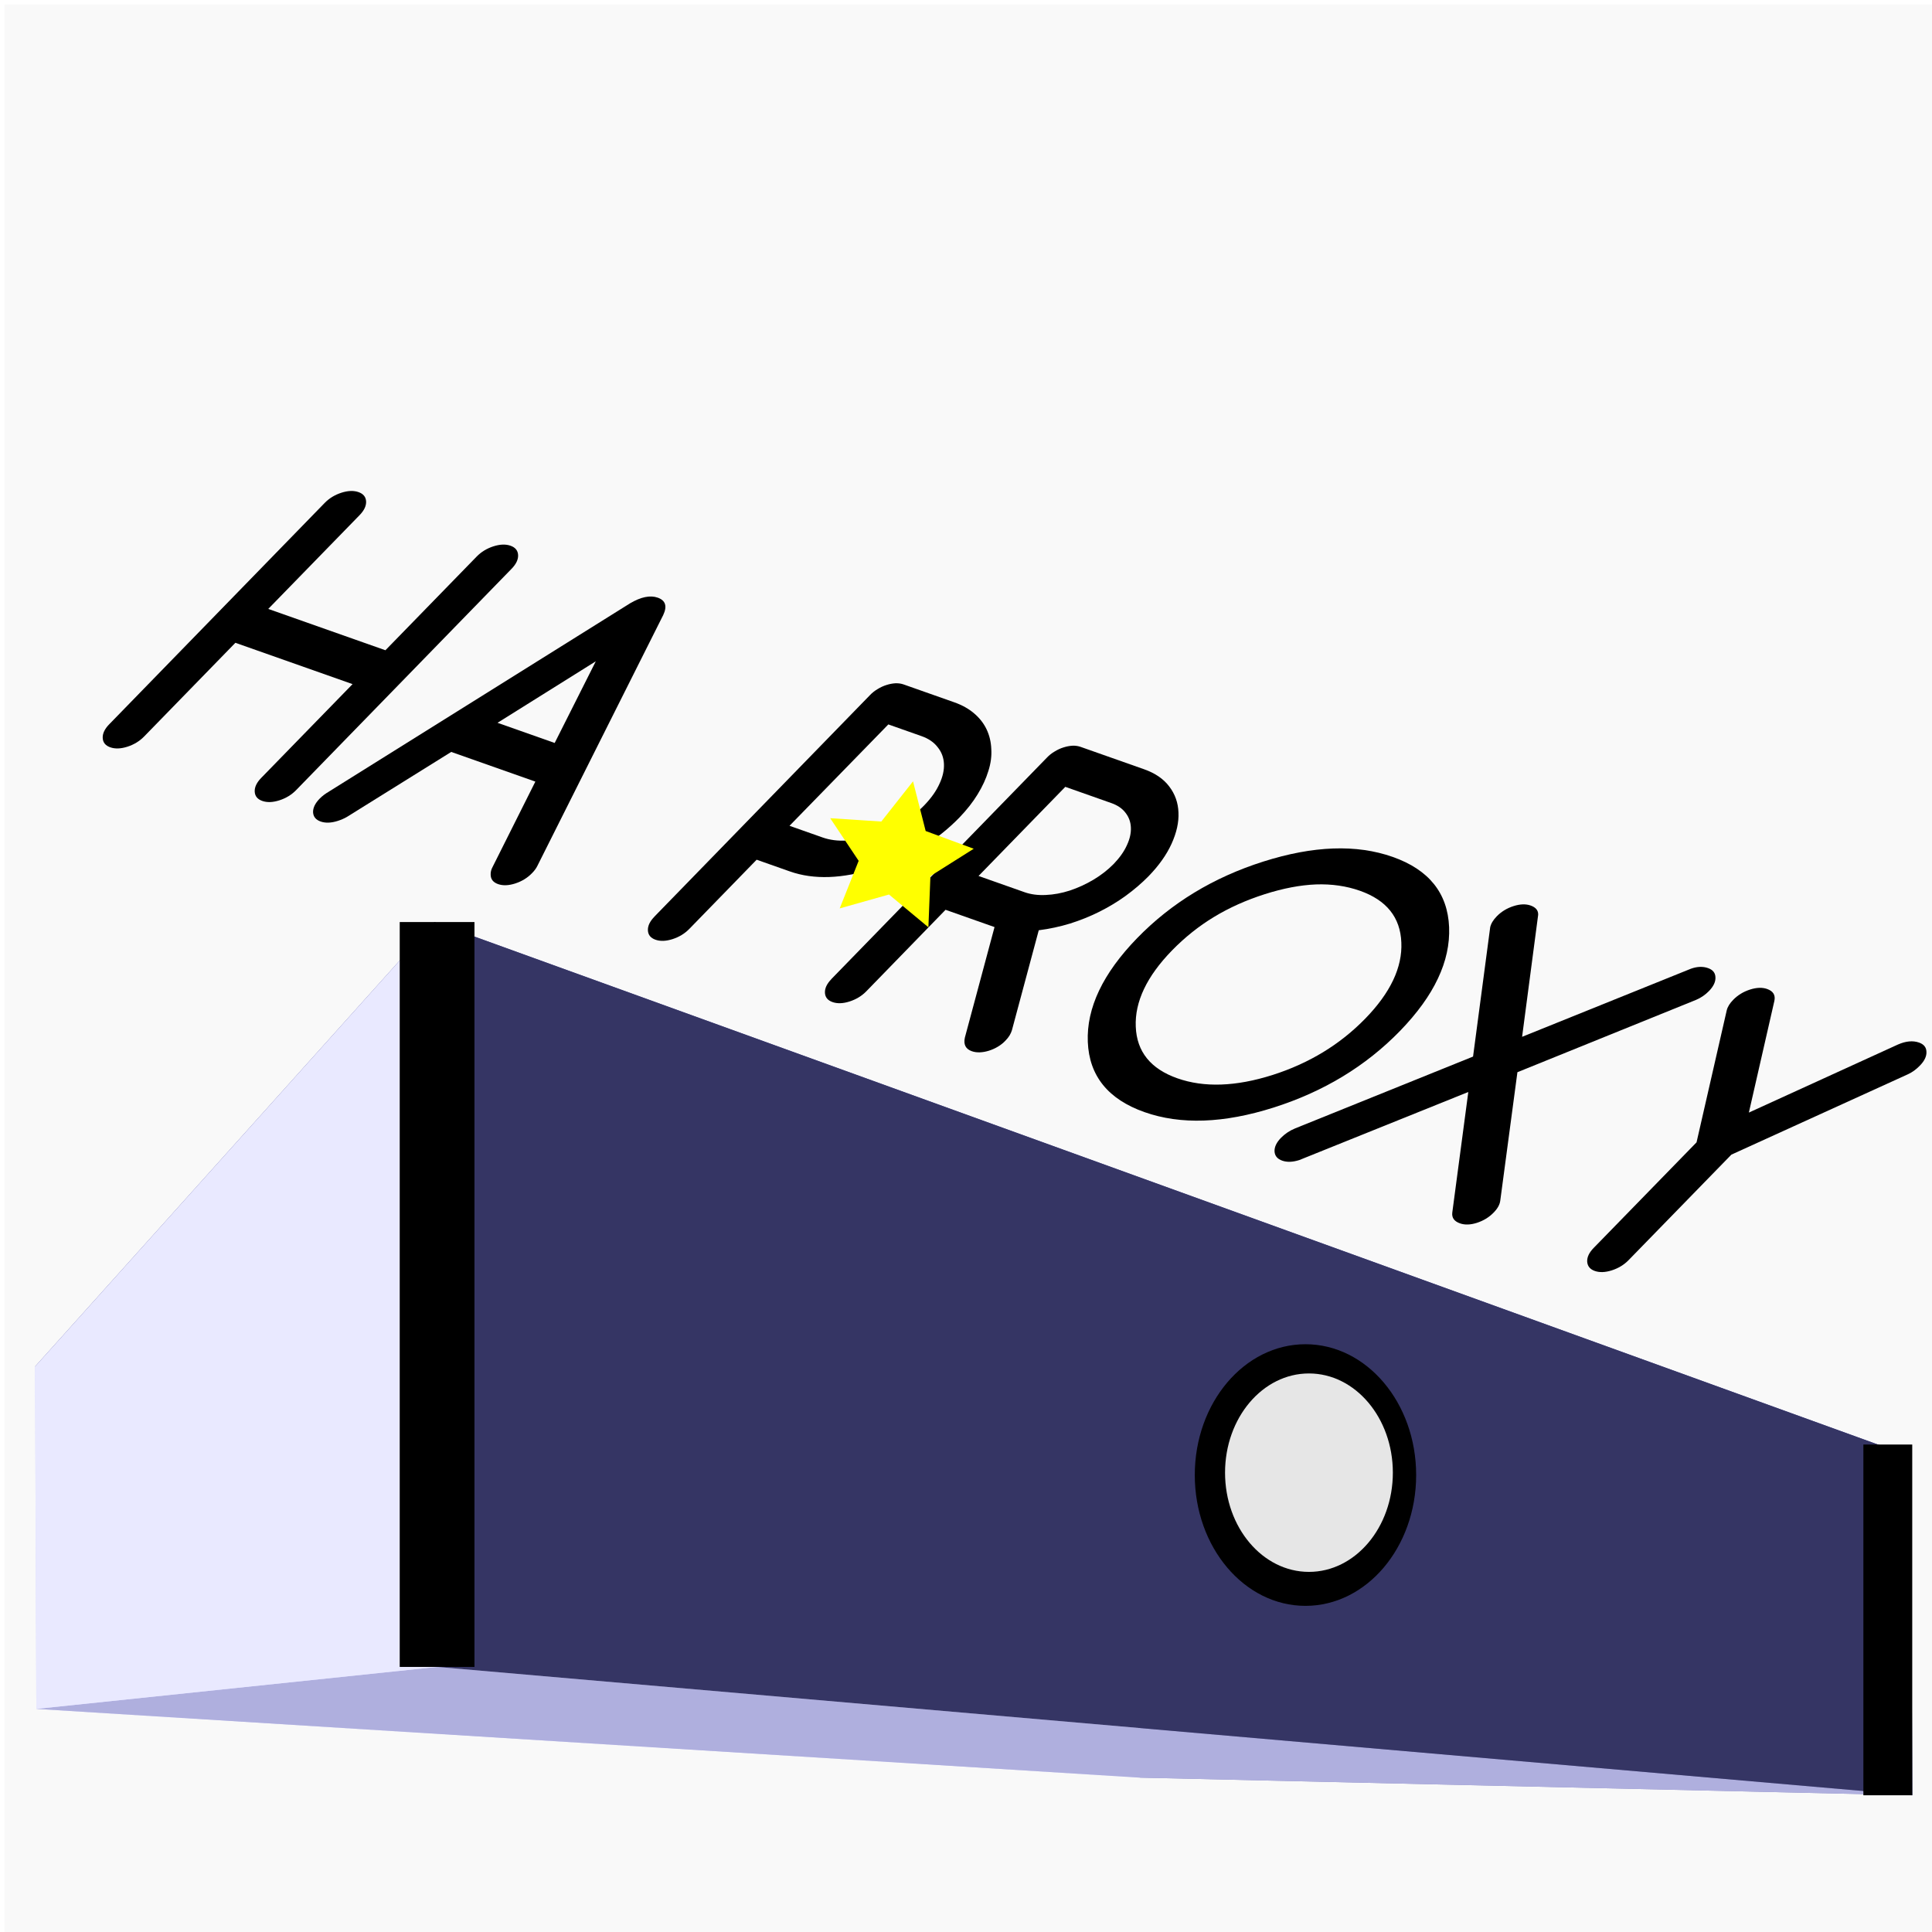 <?xml version="1.0" encoding="UTF-8" standalone="no"?>
<!-- Created with Inkscape (http://www.inkscape.org/) -->

<svg
   xmlns:dc="http://purl.org/dc/elements/1.1/"
   xmlns:cc="http://creativecommons.org/ns#"
   xmlns:rdf="http://www.w3.org/1999/02/22-rdf-syntax-ns#"
   xmlns:svg="http://www.w3.org/2000/svg"
   xmlns="http://www.w3.org/2000/svg"
   xmlns:sodipodi="http://sodipodi.sourceforge.net/DTD/sodipodi-0.dtd"
   xmlns:inkscape="http://www.inkscape.org/namespaces/inkscape"
   width="48px"
   height="48px"
   id="svg4054"
   version="1.1"
   inkscape:version="0.48.4 r9939"
   sodipodi:docname="haproxy.svg">
  <defs
     id="defs4056">
    <inkscape:perspective
       sodipodi:type="inkscape:persp3d"
       inkscape:vp_x="-7.5670447 : 4.6551147 : 1"
       inkscape:vp_y="0.44559624 : -117.12451 : 0"
       inkscape:vp_z="78.086671 : 0.73614976 : 1"
       inkscape:persp3d-origin="-41.883003 : 25.376284 : 1"
       id="perspective3762" />
    <filter
       id="filter3026"
       inkscape:label="Drop Shadow"
       inkscape:menu="Shadows and Glows"
       inkscape:menu-tooltip="Adds a colorizable glow inside"
       color-interpolation-filters="sRGB"
       style="color-interpolation-filters:sRGB;">
      <feGaussianBlur
         id="feGaussianBlur3028"
         stdDeviation="6"
         in="SourceGraphic"
         result="result0" />
      <feDiffuseLighting
         id="feDiffuseLighting3030"
         diffuseConstant="1"
         surfaceScale="10"
         result="result5">
        <feDistantLight
           id="feDistantLight3032"
           elevation="25"
           azimuth="235" />
      </feDiffuseLighting>
      <feComposite
         id="feComposite3034"
         in2="SourceGraphic"
         k1="1"
         in="result5"
         result="fbSourceGraphic"
         operator="arithmetic"
         k2="0"
         k3="0.6" />
      <feColorMatrix
         result="fbSourceGraphicAlpha"
         in="fbSourceGraphic"
         values="0 0 0 -1 0 0 0 0 -1 0 0 0 0 -1 0 0 0 0 1 0"
         id="feColorMatrix3036" />
      <feGaussianBlur
         id="feGaussianBlur3038"
         stdDeviation="10"
         result="result8"
         in="fbSourceGraphic" />
      <feComposite
         id="feComposite3040"
         in2="result8"
         result="result6"
         in="fbSourceGraphic"
         operator="in" />
      <feComposite
         id="feComposite3042"
         in2="result6"
         operator="in"
         result="result11" />
      <feFlood
         id="feFlood3044"
         result="result10"
         in="result11"
         flood-opacity="1"
         flood-color="rgb(255,222,85)" />
      <feBlend
         id="feBlend3046"
         in2="result10"
         mode="normal"
         in="result11"
         result="result12" />
      <feComposite
         id="feComposite3048"
         in2="fbSourceGraphic"
         result="fbSourceGraphic"
         operator="in"
         in="result12" />
      <feColorMatrix
         result="fbSourceGraphicAlpha"
         in="fbSourceGraphic"
         values="0 0 0 -1 0 0 0 0 -1 0 0 0 0 -1 0 0 0 0 1 0"
         id="feColorMatrix3050" />
      <feFlood
         id="feFlood3052"
         flood-opacity="0.5"
         flood-color="rgb(255,255,255)"
         result="flood"
         in="fbSourceGraphic" />
      <feComposite
         id="feComposite3054"
         in2="fbSourceGraphic"
         in="flood"
         operator="in"
         result="composite1" />
      <feGaussianBlur
         id="feGaussianBlur3056"
         in="composite"
         stdDeviation="2"
         result="blur" />
      <feOffset
         id="feOffset3058"
         dx="4"
         dy="4"
         result="offset" />
      <feComposite
         id="feComposite3060"
         in2="offset"
         in="fbSourceGraphic"
         operator="over"
         result="composite2" />
    </filter>
  </defs>
  <sodipodi:namedview
     id="base"
     pagecolor="#ffffff"
     bordercolor="#666666"
     borderopacity="1.0"
     inkscape:pageopacity="0.0"
     inkscape:pageshadow="2"
     inkscape:zoom="7"
     inkscape:cx="10.193886"
     inkscape:cy="21.960379"
     inkscape:current-layer="layer1"
     showgrid="true"
     inkscape:grid-bbox="true"
     inkscape:document-units="px"
     inkscape:snap-bbox="false"
     inkscape:bbox-paths="false"
     inkscape:bbox-nodes="false"
     inkscape:snap-bbox-edge-midpoints="false"
     inkscape:snap-bbox-midpoints="false"
     inkscape:object-paths="true"
     inkscape:snap-intersection-paths="true"
     inkscape:object-nodes="true"
     inkscape:snap-smooth-nodes="true"
     inkscape:snap-midpoints="true"
     inkscape:snap-nodes="false"
     inkscape:window-width="871"
     inkscape:window-height="601"
     inkscape:window-x="40"
     inkscape:window-y="29"
     inkscape:window-maximized="0" />
  <g
     id="layer1"
     inkscape:label="Layer 1"
     inkscape:groupmode="layer">
    <path
       style="fill:#f9f9f9;fill-opacity:1"
       d="m 0.113,0.111 48.214,0 0,48.071 -48.214,0 z"
       id="rect3956" />
    <g
       id="g3748"
       style="fill:none">
      <path
         d="m 47.477,36.186 -19.177,2.494 0.021,5.485 19.188,0.438 z"
         style="fill:#8686bf;fill-rule:evenodd;stroke:none"
         id="path3049" />
      <path
         d="M 28.3,38.68 28.321,44.165 0.903,42.457 0.871,33.951 z"
         style="fill:#d7d7ff;fill-rule:evenodd;stroke:none"
         id="path3051" />
      <path
         d="M 47.477,36.186 28.3,38.68 0.871,33.951 10.789,22.908 z"
         style="fill:#4d4d9f;fill-rule:evenodd;stroke:none"
         id="path3053" />
      <path
         d="M 47.509,44.603 28.321,44.165 0.903,42.457 10.86,41.414 z"
         style="fill:#afafde;fill-rule:evenodd;stroke:none"
         id="path3055" />
      <path
         d="m 47.477,36.186 0.032,8.417 -36.649,-3.189 -0.07,-18.506 z"
         style="fill:#353564;fill-rule:evenodd;stroke:none"
         id="path3057" />
      <path
         d="M 10.789,22.908 0.871,33.951 0.903,42.457 10.86,41.414 z"
         style="fill:#e9e9ff;fill-rule:evenodd;stroke:none"
         id="path3059" />
    </g>
    <g
       transform="matrix(0.876,0.309,-0.652,0.912,0,0)"
       inkscape:transform-center-x="-4.2484888"
       inkscape:transform-center-y="10.002128"
       style="font-size:9.544px;font-style:normal;font-variant:normal;font-weight:normal;font-stretch:normal;line-height:125%;letter-spacing:0px;word-spacing:0px;fill:#000000;fill-opacity:1;stroke:none;font-family:Comfortaa;-inkscape-font-specification:Comfortaa"
       id="text3860">
      <path
         d="m 19.501,14.918 c -0.028,0.137 -0.099,0.253 -0.214,0.35 -0.115,0.096 -0.241,0.144 -0.377,0.144 -0.137,0 -0.244,-0.048 -0.322,-0.144 -0.078,-0.096 -0.103,-0.213 -0.075,-0.35 l 0.55,-2.74 -3.323,0 -0.55,2.74 c -0.028,0.137 -0.099,0.253 -0.214,0.35 -0.115,0.096 -0.241,0.144 -0.377,0.144 -0.137,0 -0.244,-0.048 -0.322,-0.144 -0.078,-0.096 -0.103,-0.213 -0.075,-0.35 l 1.296,-6.469 c 0.028,-0.137 0.099,-0.253 0.214,-0.35 0.115,-0.096 0.241,-0.144 0.377,-0.144 0.137,7.5e-6 0.244,0.048 0.322,0.144 0.078,0.096 0.103,0.213 0.075,0.35 l -0.55,2.74 3.323,0 0.55,-2.74 c 0.028,-0.137 0.099,-0.253 0.214,-0.35 0.115,-0.096 0.241,-0.144 0.377,-0.144 0.137,7.5e-6 0.244,0.048 0.322,0.144 0.078,0.096 0.103,0.213 0.075,0.35 l -1.296,6.469"
         style="font-style:italic;font-weight:bold;text-align:center;text-anchor:middle;fill:#000000;-inkscape-font-specification:Comfortaa Bold Italic"
         id="path3031" />
      <path
         d="m 24.594,11.907 -0.391,-2.092 -1.23,2.092 1.622,0 m -4.325,2.787 3.77,-6.403 c 0.143,-0.224 0.322,-0.336 0.536,-0.336 0.221,7.5e-6 0.356,0.112 0.405,0.336 l 1.212,6.427 c 0.012,0.062 0.011,0.129 -0.005,0.2 -0.028,0.137 -0.099,0.253 -0.214,0.35 -0.115,0.096 -0.241,0.144 -0.377,0.144 -0.137,0 -0.242,-0.048 -0.317,-0.144 -0.04,-0.05 -0.067,-0.103 -0.079,-0.158 l -0.419,-2.214 -2.386,0 -1.31,2.214 c -0.037,0.056 -0.085,0.109 -0.144,0.158 -0.115,0.096 -0.241,0.144 -0.377,0.144 -0.137,0 -0.244,-0.048 -0.322,-0.144 -0.075,-0.096 -0.098,-0.213 -0.07,-0.35 0.016,-0.075 0.048,-0.149 0.098,-0.224"
         style="font-style:italic;font-weight:bold;text-align:center;text-anchor:middle;fill:#000000;-inkscape-font-specification:Comfortaa Bold Italic"
         id="path3033" />
      <path
         d="m 31.851,8.943 -0.597,2.964 0.941,0 c 0.202,3e-6 0.399,-0.039 0.592,-0.117 0.196,-0.078 0.374,-0.183 0.536,-0.317 0.165,-0.134 0.304,-0.29 0.419,-0.471 0.115,-0.18 0.193,-0.373 0.233,-0.578 0.04,-0.208 0.039,-0.402 -0.005,-0.583 C 33.931,9.663 33.856,9.506 33.747,9.372 33.639,9.238 33.502,9.134 33.337,9.06 33.173,8.982 32.991,8.943 32.792,8.943 l -0.941,0 M 29.665,14.918 30.96,8.449 c 0.012,-0.068 0.037,-0.132 0.075,-0.191 0.037,-0.062 0.082,-0.115 0.135,-0.158 0.056,-0.047 0.115,-0.082 0.177,-0.107 0.065,-0.025 0.134,-0.037 0.205,-0.037 l 1.435,0 c 0.224,7.5e-6 0.433,0.03 0.629,0.089 0.199,0.059 0.379,0.143 0.541,0.252 0.162,0.109 0.303,0.239 0.424,0.391 0.124,0.149 0.221,0.315 0.289,0.499 0.071,0.183 0.117,0.381 0.135,0.592 0.019,0.208 0.006,0.424 -0.037,0.648 -0.137,0.677 -0.497,1.26 -1.081,1.748 -0.578,0.482 -1.207,0.722 -1.887,0.722 l -0.941,0 -0.405,2.023 c -0.028,0.137 -0.099,0.253 -0.214,0.35 -0.115,0.096 -0.241,0.144 -0.377,0.144 -0.137,0 -0.244,-0.048 -0.322,-0.144 -0.078,-0.096 -0.103,-0.213 -0.075,-0.35"
         style="font-style:italic;font-weight:bold;text-align:center;text-anchor:middle;fill:#000000;-inkscape-font-specification:Comfortaa Bold Italic"
         id="path3035" />
      <path
         d="m 36.87,8.943 -0.522,2.605 1.305,0 c 0.18,4e-6 0.356,-0.034 0.527,-0.103 0.174,-0.068 0.331,-0.162 0.471,-0.28 0.14,-0.121 0.259,-0.259 0.359,-0.415 0.099,-0.158 0.168,-0.326 0.205,-0.503 0.034,-0.18 0.033,-0.35 -0.005,-0.508 C 39.175,9.582 39.11,9.444 39.014,9.325 38.92,9.207 38.801,9.114 38.655,9.046 38.512,8.977 38.352,8.943 38.175,8.943 l -1.305,0 m -2.186,5.975 1.296,-6.469 c 0.012,-0.068 0.037,-0.132 0.075,-0.191 0.037,-0.062 0.082,-0.115 0.135,-0.158 0.056,-0.047 0.115,-0.082 0.177,-0.107 0.065,-0.025 0.134,-0.037 0.205,-0.037 l 1.799,0 c 0.314,7.5e-6 0.597,0.061 0.848,0.182 0.255,0.121 0.464,0.286 0.629,0.494 0.168,0.208 0.284,0.452 0.35,0.732 0.065,0.277 0.067,0.572 0.005,0.885 -0.043,0.205 -0.11,0.405 -0.2,0.601 -0.09,0.193 -0.204,0.376 -0.34,0.55 -0.134,0.171 -0.291,0.331 -0.471,0.48 -0.18,0.146 -0.381,0.275 -0.601,0.387 l 1.011,2.381 c 0.034,0.087 0.042,0.177 0.023,0.27 -0.012,0.071 -0.037,0.137 -0.075,0.196 -0.037,0.059 -0.084,0.112 -0.14,0.158 -0.053,0.043 -0.112,0.078 -0.177,0.103 -0.065,0.025 -0.132,0.037 -0.2,0.037 -0.174,0 -0.3,-0.081 -0.377,-0.242 l -1.118,-2.633 -1.389,0 -0.475,2.381 c -0.028,0.137 -0.099,0.253 -0.214,0.35 -0.115,0.096 -0.241,0.144 -0.377,0.144 -0.137,0 -0.244,-0.048 -0.322,-0.144 -0.078,-0.096 -0.103,-0.213 -0.075,-0.35"
         style="font-style:italic;font-weight:bold;text-align:center;text-anchor:middle;fill:#000000;-inkscape-font-specification:Comfortaa Bold Italic"
         id="path3037" />
      <path
         d="m 45.226,8.943 c -0.385,6.4e-6 -0.752,0.067 -1.1,0.2 -0.345,0.134 -0.679,0.336 -1.002,0.606 -0.323,0.27 -0.583,0.564 -0.778,0.881 -0.196,0.317 -0.332,0.668 -0.41,1.053 -0.152,0.758 -0.014,1.404 0.415,1.939 0.426,0.534 1.018,0.802 1.776,0.802 0.758,10e-7 1.459,-0.267 2.102,-0.802 0.64,-0.534 1.036,-1.181 1.188,-1.939 C 47.568,10.929 47.43,10.284 47.001,9.75 46.573,9.212 45.981,8.943 45.226,8.943 m 3.178,2.74 c -0.205,1.028 -0.746,1.908 -1.622,2.638 -0.873,0.727 -1.824,1.091 -2.852,1.091 -1.031,0 -1.838,-0.364 -2.419,-1.091 -0.581,-0.727 -0.769,-1.606 -0.564,-2.638 0.205,-1.028 0.744,-1.906 1.617,-2.633 0.876,-0.73 1.828,-1.095 2.857,-1.095 1.025,7.5e-6 1.83,0.365 2.414,1.095 0.292,0.367 0.485,0.767 0.578,1.202 0.096,0.435 0.093,0.912 -0.009,1.431"
         style="font-style:italic;font-weight:bold;text-align:center;text-anchor:middle;fill:#000000;-inkscape-font-specification:Comfortaa Bold Italic"
         id="path3039" />
      <path
         d="m 48.213,15.267 c -0.115,0.096 -0.241,0.144 -0.377,0.144 -0.137,0 -0.244,-0.047 -0.322,-0.14 -0.078,-0.096 -0.103,-0.213 -0.075,-0.35 0.025,-0.118 0.081,-0.222 0.168,-0.312 l 2.866,-2.927 -1.706,-2.945 c -0.04,-0.084 -0.05,-0.18 -0.028,-0.289 0.028,-0.137 0.099,-0.253 0.214,-0.35 0.115,-0.096 0.241,-0.144 0.377,-0.144 0.149,7.5e-6 0.256,0.048 0.322,0.144 l 1.612,2.778 2.722,-2.778 c 0.106,-0.096 0.231,-0.144 0.377,-0.144 0.137,7.5e-6 0.242,0.048 0.317,0.144 0.078,0.096 0.103,0.213 0.075,0.35 -0.022,0.109 -0.071,0.205 -0.149,0.289 l -2.875,2.945 1.692,2.927 c 0.053,0.09 0.067,0.194 0.042,0.312 -0.028,0.137 -0.099,0.253 -0.214,0.35 -0.112,0.093 -0.236,0.14 -0.373,0.14 -0.165,0 -0.281,-0.059 -0.35,-0.177 l -1.589,-2.745 -2.726,2.778"
         style="font-style:italic;font-weight:bold;text-align:center;text-anchor:middle;fill:#000000;-inkscape-font-specification:Comfortaa Bold Italic"
         id="path3041" />
      <path
         d="m 56.397,8.16 1.23,2.624 2.274,-2.624 c 0.124,-0.137 0.273,-0.205 0.447,-0.205 0.137,7.5e-6 0.242,0.048 0.317,0.144 0.078,0.096 0.103,0.213 0.075,0.35 -0.022,0.112 -0.065,0.205 -0.13,0.28 l -2.698,3.104 -0.62,3.085 c -0.028,0.137 -0.099,0.253 -0.214,0.35 -0.115,0.096 -0.241,0.144 -0.377,0.144 -0.134,0 -0.241,-0.048 -0.322,-0.144 -0.078,-0.096 -0.103,-0.213 -0.075,-0.35 l 0.62,-3.085 -1.454,-3.104 c -0.037,-0.081 -0.045,-0.174 -0.023,-0.28 0.028,-0.137 0.099,-0.253 0.214,-0.35 0.115,-0.096 0.241,-0.144 0.377,-0.144 0.174,7.5e-6 0.294,0.068 0.359,0.205"
         style="font-style:italic;font-weight:bold;text-align:center;text-anchor:middle;fill:#000000;-inkscape-font-specification:Comfortaa Bold Italic"
         id="path3043" />
    </g>
    <path
       transform="matrix(1,0,0,1.3,1.684,-19.903)"
       style="fill:#000000;fill-opacity:1"
       d="M 33.5,43.5 C 33.5,44.881 32.269,46 30.75,46 29.231,46 28,44.881 28,43.5 28,42.119 29.231,41 30.75,41 c 1.519,0 2.75,1.119 2.75,2.5 z"
       id="path3958" />
    <path
       style="fill:#000000;fill-opacity:1"
       d="m 9.931,22.908 1.857,0 0,18.506 -1.857,0 z"
       id="rect3960"
       inkscape:connector-curvature="0" />
    <path
       style="fill:#000000;fill-opacity:1"
       d="m 46.295,35.889 1.214,0 0,8.714 -1.214,0 z"
       id="rect3962" />
    <path
       transform="translate(48.714,-6.571)"
       style="fill:#ffff00;fill-opacity:1;filter:url(#filter3026)"
       inkscape:transform-center-x="-0.1231401"
       inkscape:transform-center-y="-0.061909193"
       d="m -32.088,22.899 1.27,0.083 0.788,-0.999 0.314,1.234 1.194,0.441 -1.076,0.679 -0.05,1.272 -0.979,-0.814 -1.225,0.345 0.471,-1.182 z"
       id="path4144" />
    <path
       transform="matrix(0.758,0,0,0.986,9.212,-6.303)"
       style="fill:#e6e6e6;fill-opacity:1"
       d="M 33.5,43.5 C 33.5,44.881 32.269,46 30.75,46 29.231,46 28,44.881 28,43.5 28,42.119 29.231,41 30.75,41 c 1.519,0 2.75,1.119 2.75,2.5 z"
       id="path4146" />
  </g>
</svg>
